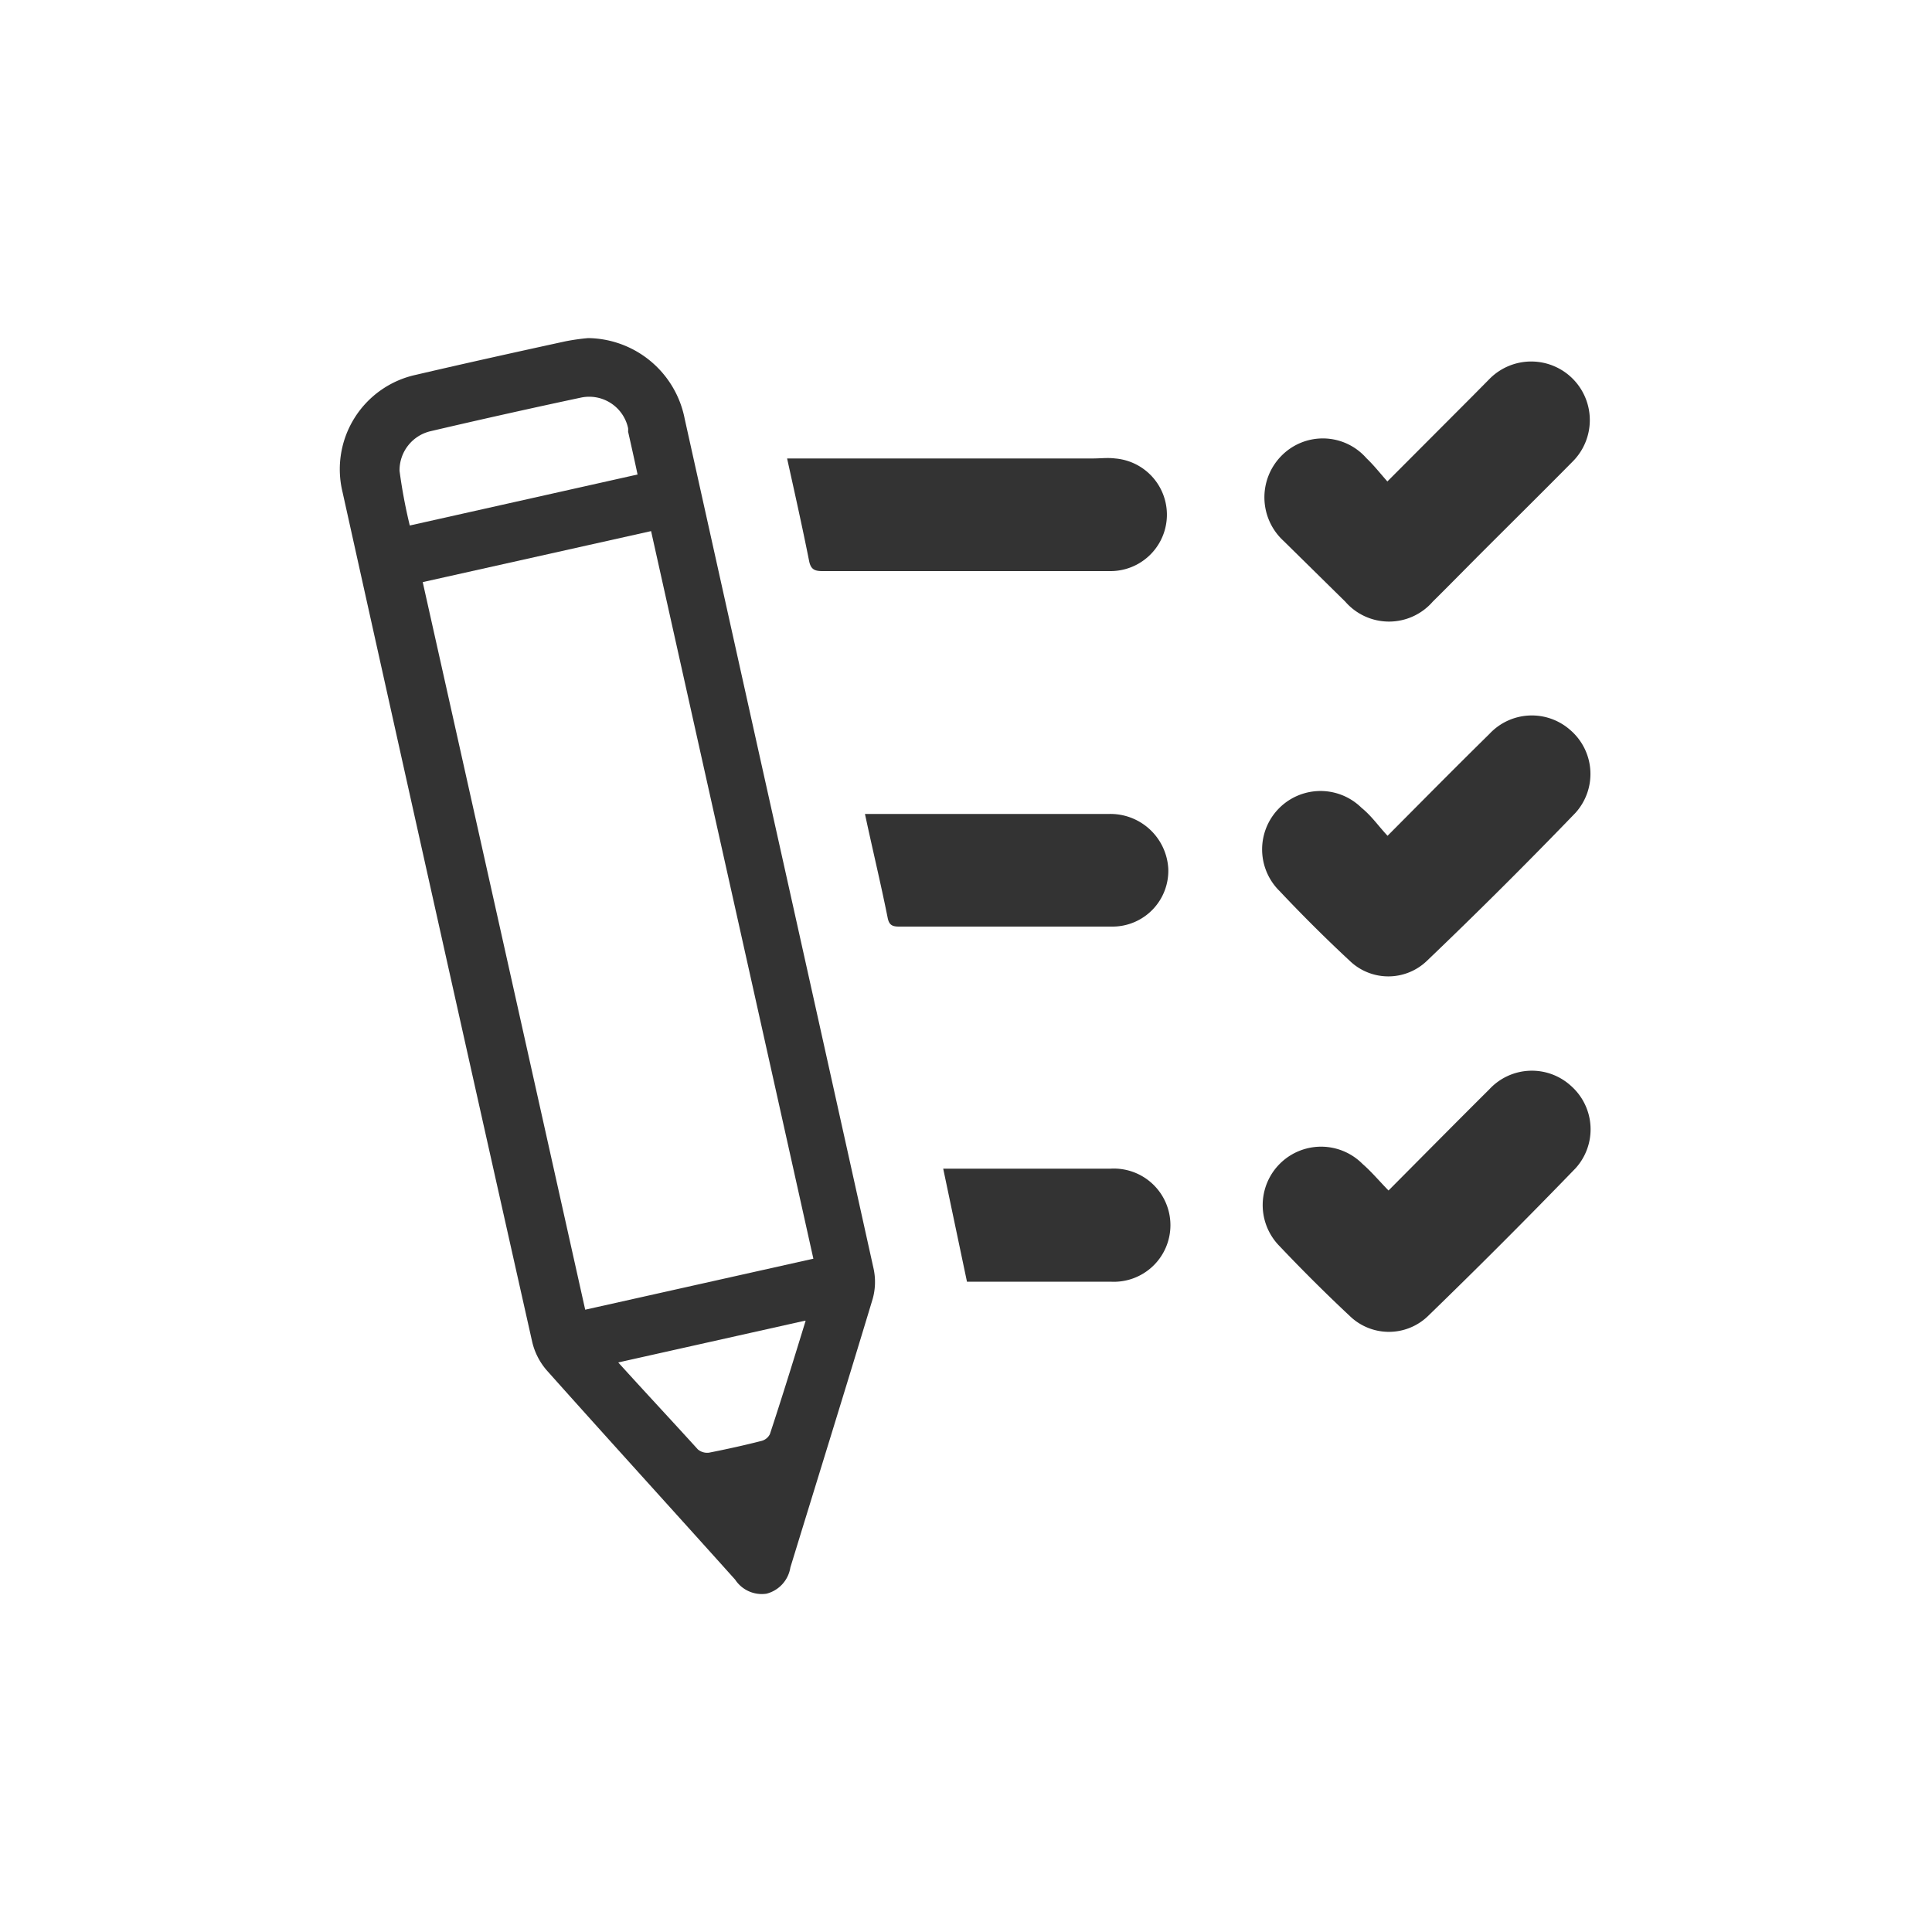 <svg id="Layer_1" data-name="Layer 1" xmlns="http://www.w3.org/2000/svg" viewBox="0 0 100 100"><defs><style>.cls-1{fill:#333;}</style></defs><title>icon_checklist</title><path class="cls-1" d="M30.44,17.5a5.16,5.16,0,0,1,5,4.18q2,9,4,18,2.9,13,5.78,26a3.25,3.25,0,0,1-.05,1.55c-1.4,4.64-2.84,9.27-4.26,13.9a1.67,1.67,0,0,1-1.24,1.36,1.65,1.65,0,0,1-1.62-.73c-3.24-3.61-6.51-7.2-9.74-10.82a3.45,3.45,0,0,1-.76-1.47q-4.94-22-9.82-44a5,5,0,0,1,3.8-6.07c2.57-.6,5.15-1.17,7.72-1.73A11.2,11.2,0,0,1,30.44,17.5ZM42.1,65.15c-2.8-12.58-5.6-25.09-8.4-37.66L21.88,30.13c2.82,12.6,5.61,25.11,8.41,37.66ZM33,24.56c-.17-.8-.33-1.51-.49-2.22a1.16,1.16,0,0,0,0-.18,2.06,2.06,0,0,0-2.44-1.58q-3.9.83-7.79,1.74a2.08,2.08,0,0,0-1.6,2.05,27,27,0,0,0,.53,2.83Zm8.66,43.8L32,70.52c1.43,1.58,2.76,3,4.12,4.5a.75.75,0,0,0,.58.17c.91-.18,1.82-.38,2.72-.61a.67.67,0,0,0,.43-.35C40.48,72.32,41.07,70.41,41.7,68.36Z"/><path class="cls-1" d="M71.87,61.62c1.78-1.79,3.49-3.52,5.22-5.24a3,3,0,0,1,4.23-.17,3,3,0,0,1,.23,4.26q-3.76,3.89-7.66,7.67a2.91,2.91,0,0,1-4,0Q68,66.37,66.23,64.5a3,3,0,0,1,4.3-4.25C71,60.66,71.38,61.12,71.87,61.62Z"/><path class="cls-1" d="M71.82,43.26c1.82-1.83,3.53-3.56,5.27-5.27a3,3,0,0,1,4.18-.21,3,3,0,0,1,.27,4.3Q77.76,46,73.86,49.73a2.88,2.88,0,0,1-4,0Q68,48,66.23,46.12a3,3,0,0,1,4.24-4.31C71,42.24,71.35,42.76,71.82,43.26Z"/><path class="cls-1" d="M71.81,24.92l4.41-4.42.9-.91a3,3,0,1,1,4.27,4.31c-1.54,1.56-3.1,3.1-4.65,4.65-.86.86-1.71,1.73-2.58,2.59a3,3,0,0,1-4.53,0L66.44,28a3.06,3.06,0,0,1-.11-4.41,3,3,0,0,1,4.4.13C71.1,24.07,71.43,24.49,71.81,24.92Z"/><path class="cls-1" d="M40.74,23.73H56.56c.39,0,.77-.05,1.16,0a2.92,2.92,0,0,1-.23,5.83H47.81c-1.74,0-3.49,0-5.23,0-.41,0-.61-.08-.7-.52C41.53,27.28,41.14,25.54,40.74,23.73Z"/><path class="cls-1" d="M44.77,42.13H56.08c.44,0,.89,0,1.33,0a3,3,0,0,1,3.06,2.83,2.89,2.89,0,0,1-2.86,3c-3.69,0-7.38,0-11.08,0-.37,0-.52-.1-.59-.48C45.58,45.69,45.17,44,44.77,42.13Z"/><path class="cls-1" d="M48.82,60.49h3l5.66,0a2.93,2.93,0,1,1,0,5.85l-6.82,0h-.61Z"/></svg>